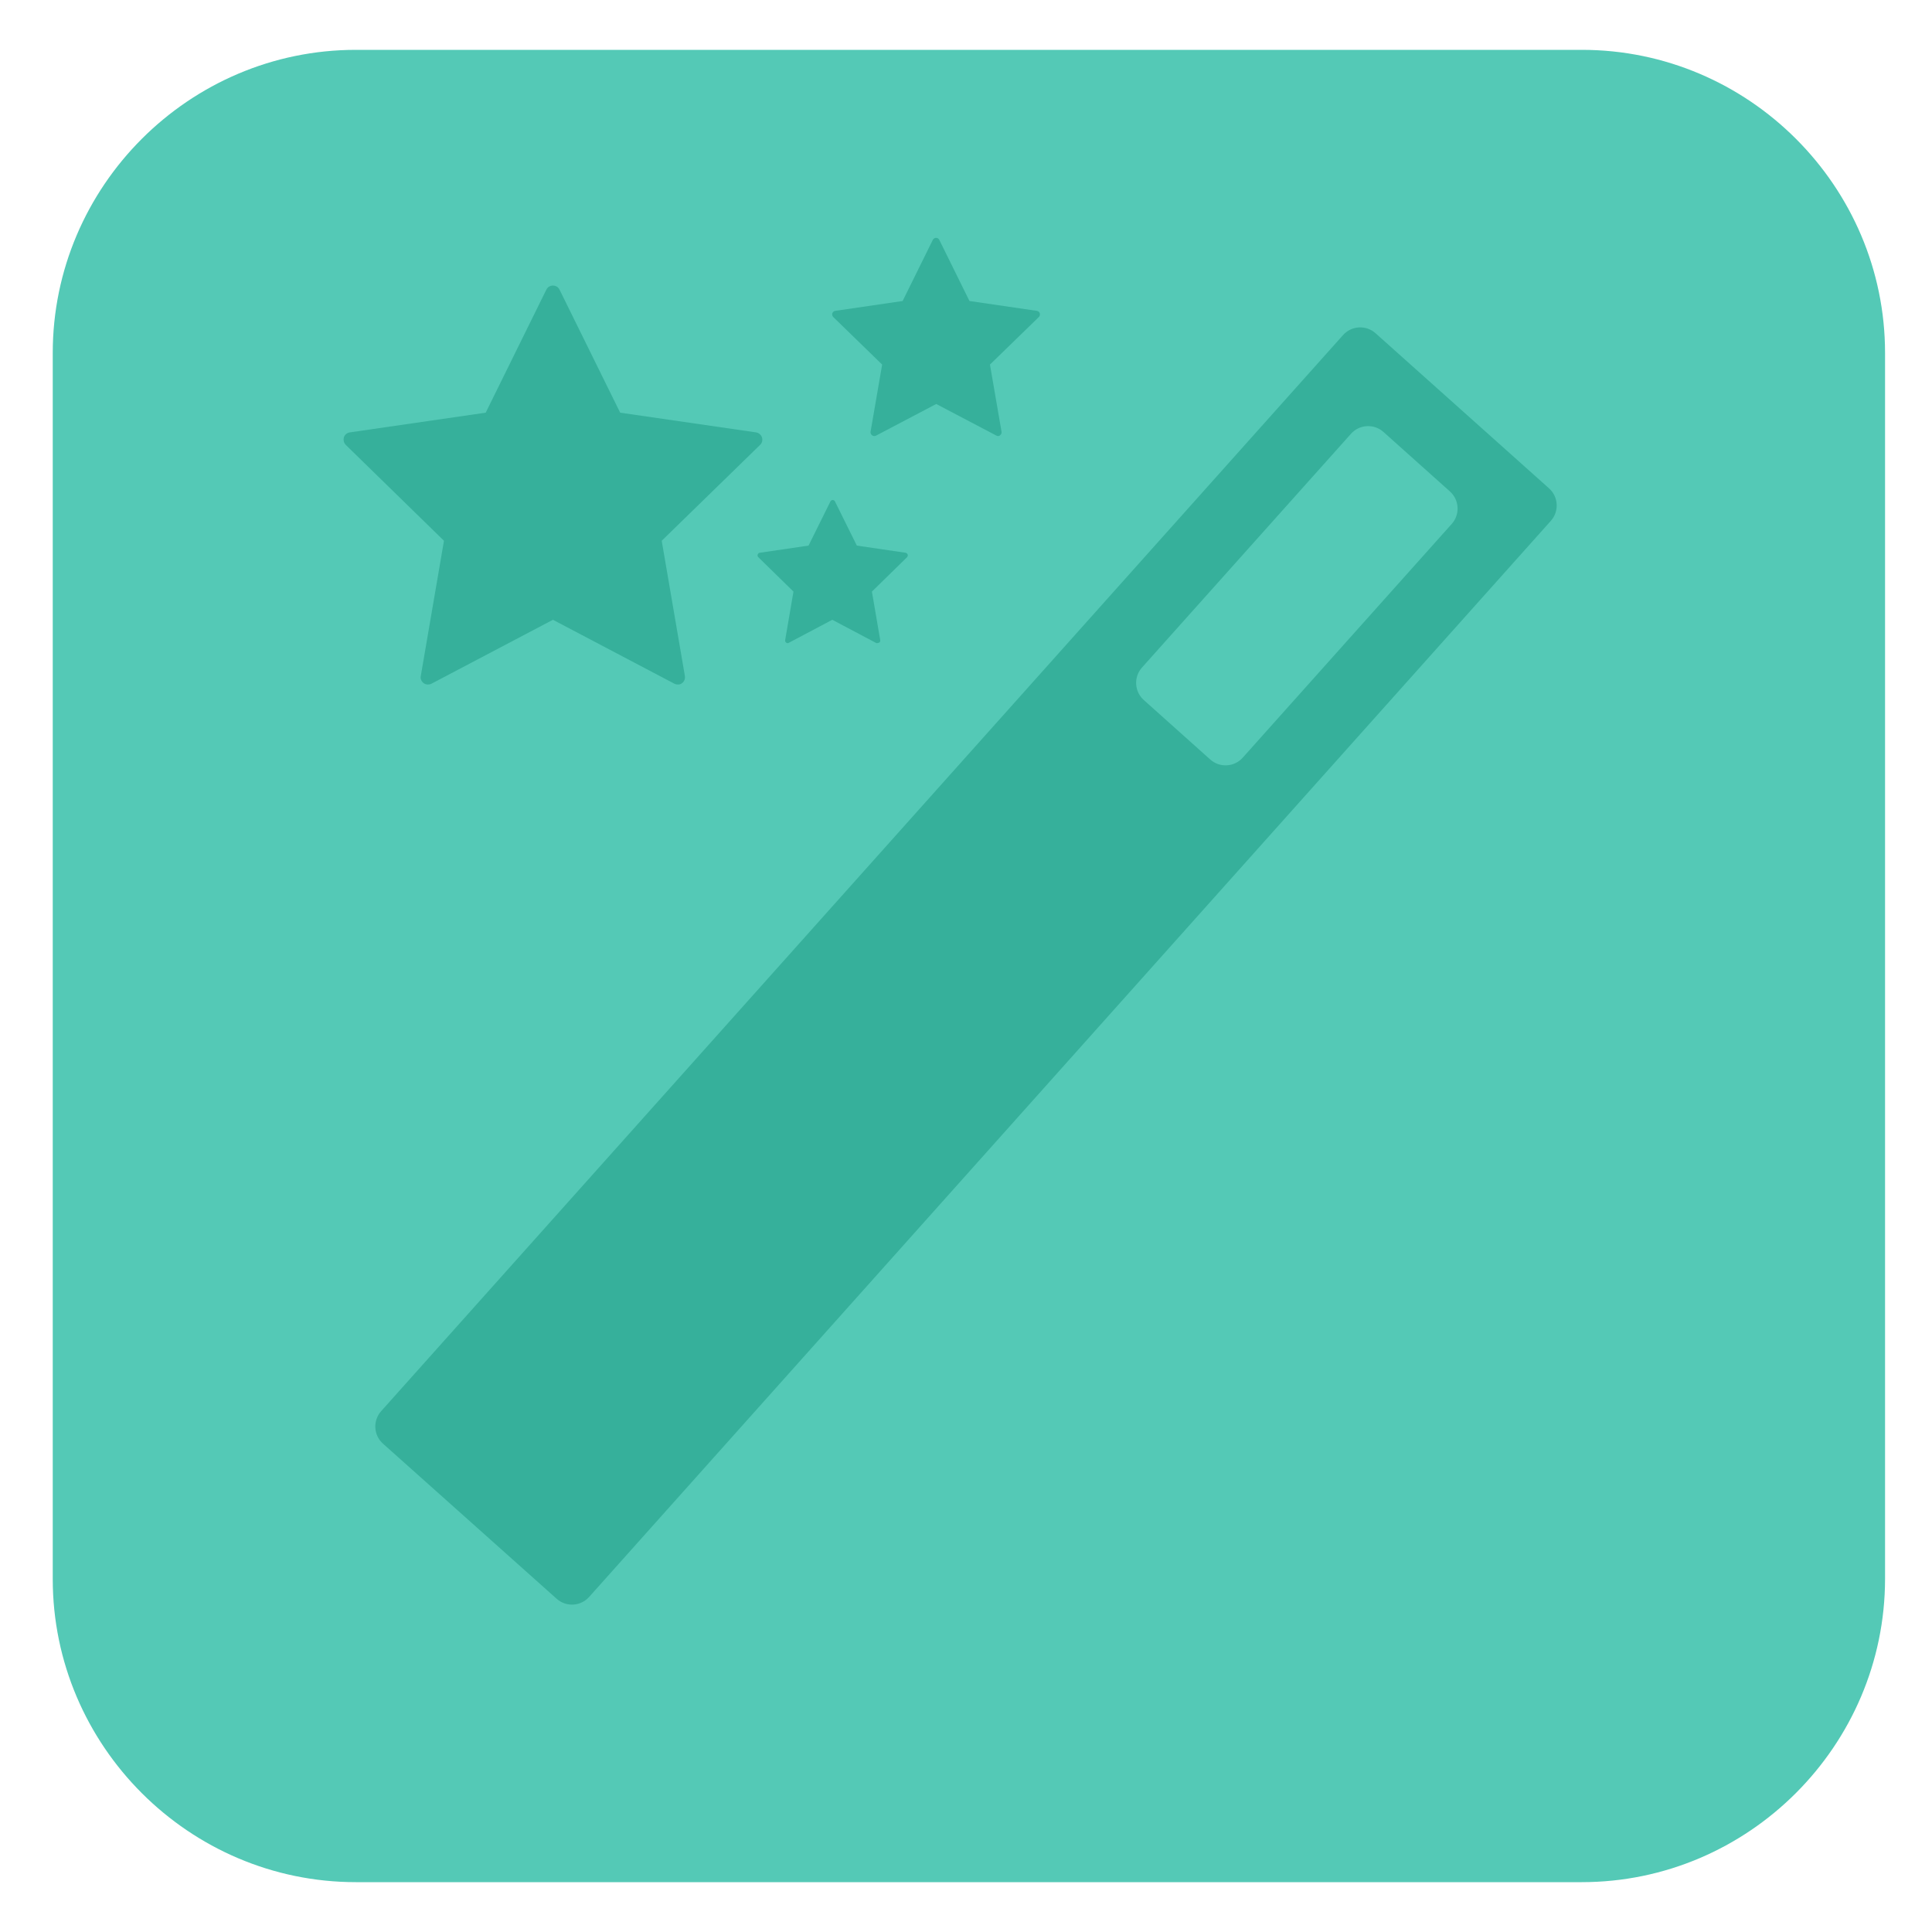 <?xml version="1.0" encoding="utf-8"?>
<!-- Generator: Adobe Illustrator 22.0.1, SVG Export Plug-In . SVG Version: 6.00 Build 0)  -->
<svg version="1.1" id="Layer_1" xmlns="http://www.w3.org/2000/svg" xmlns:xlink="http://www.w3.org/1999/xlink" x="0px" y="0px"
	 viewBox="0 0 1000 1000" style="enable-background:new 0 0 1000 1000;" xml:space="preserve">
<style type="text/css">
	.st0{fill:#54C9B6;}
	.st1{fill:#36B09B;}
</style>
<path class="st0" d="M818.7,974.2H184.2c-86.3,0-156.9-70.6-156.9-156.9V182.7c0-86.3,70.6-156.9,156.9-156.9h634.6
	c86.3,0,156.9,70.6,156.9,156.9v634.6C975.6,903.6,905,974.2,818.7,974.2z"/>
<path class="st1" d="M801.7,252.7L712,172.5c-4.9-4.4-12.5-4-16.9,1L197.3,730.4c-4.4,4.9-4,12.5,1,16.9l89.8,80.2
	c4.9,4.4,12.5,4,16.9-1l497.7-556.9C807.1,264.7,806.7,257.1,801.7,252.7z"/>
<path class="st1" d="M350.9,354.3c-0.6,0-1.2-0.1-1.8-0.4l-62.9-33.1l-62.9,33.1c-0.6,0.3-1.2,0.4-1.8,0.4c-0.8,0-1.6-0.2-2.2-0.7
	c-1.2-0.9-1.8-2.3-1.5-3.7l12-70L179,230.3c-1-1-1.4-2.5-1-3.9c0.4-1.4,1.6-2.4,3.1-2.6l70.3-10.2l31.4-63.7c0.6-1.3,2-2.1,3.4-2.1
	c1.4,0,2.8,0.8,3.4,2.1l31.4,63.7l70.3,10.2c1.4,0.2,2.6,1.2,3.1,2.6c0.4,1.4,0.1,2.9-1,3.9l-50.9,49.6l12,70
	c0.2,1.4-0.3,2.9-1.5,3.7C352.5,354.1,351.7,354.3,350.9,354.3z"/>
<path class="st1" d="M516.7,225.7c-0.3,0-0.6-0.1-0.9-0.2l-31.2-16.4l-31.2,16.4c-0.3,0.1-0.6,0.2-0.9,0.2c-0.4,0-0.8-0.1-1.1-0.4
	c-0.6-0.4-0.9-1.1-0.8-1.8l6-34.8l-25.3-24.6c-0.5-0.5-0.7-1.3-0.5-1.9c0.2-0.7,0.8-1.2,1.5-1.3l34.9-5.1l15.6-31.6
	c0.3-0.6,1-1.1,1.7-1.1c0.7,0,1.4,0.4,1.7,1.1l15.6,31.6l34.9,5.1c0.7,0.1,1.3,0.6,1.5,1.3c0.2,0.7,0,1.4-0.5,1.9l-25.3,24.6l6,34.8
	c0.1,0.7-0.2,1.4-0.8,1.8C517.4,225.6,517,225.7,516.7,225.7z"/>
<path class="st1" d="M453.9,332.9c-0.2,0-0.4-0.1-0.6-0.2l-22.5-11.9l-22.5,11.9c-0.2,0.1-0.4,0.2-0.6,0.2c-0.3,0-0.6-0.1-0.8-0.3
	c-0.4-0.3-0.6-0.8-0.5-1.3l4.3-25.1l-18.2-17.8c-0.4-0.4-0.5-0.9-0.3-1.4c0.2-0.5,0.6-0.9,1.1-0.9l25.2-3.7l11.3-22.8
	c0.2-0.5,0.7-0.8,1.2-0.8s1,0.3,1.2,0.8l11.3,22.8l25.2,3.7c0.5,0.1,0.9,0.4,1.1,0.9c0.2,0.5,0,1-0.3,1.4l-18.2,17.8l4.3,25.1
	c0.1,0.5-0.1,1-0.5,1.3C454.4,332.8,454.2,332.9,453.9,332.9z"/>
<path class="st0" d="M750.4,254.3l-34.3-30.7c-4.9-4.4-12.5-4-16.9,1L591.1,345.5c-4.4,4.9-4,12.5,1,16.9l34.3,30.7
	c4.9,4.4,12.5,4,16.9-1l108.1-120.9C755.8,266.3,755.4,258.7,750.4,254.3z"/>
</svg>
